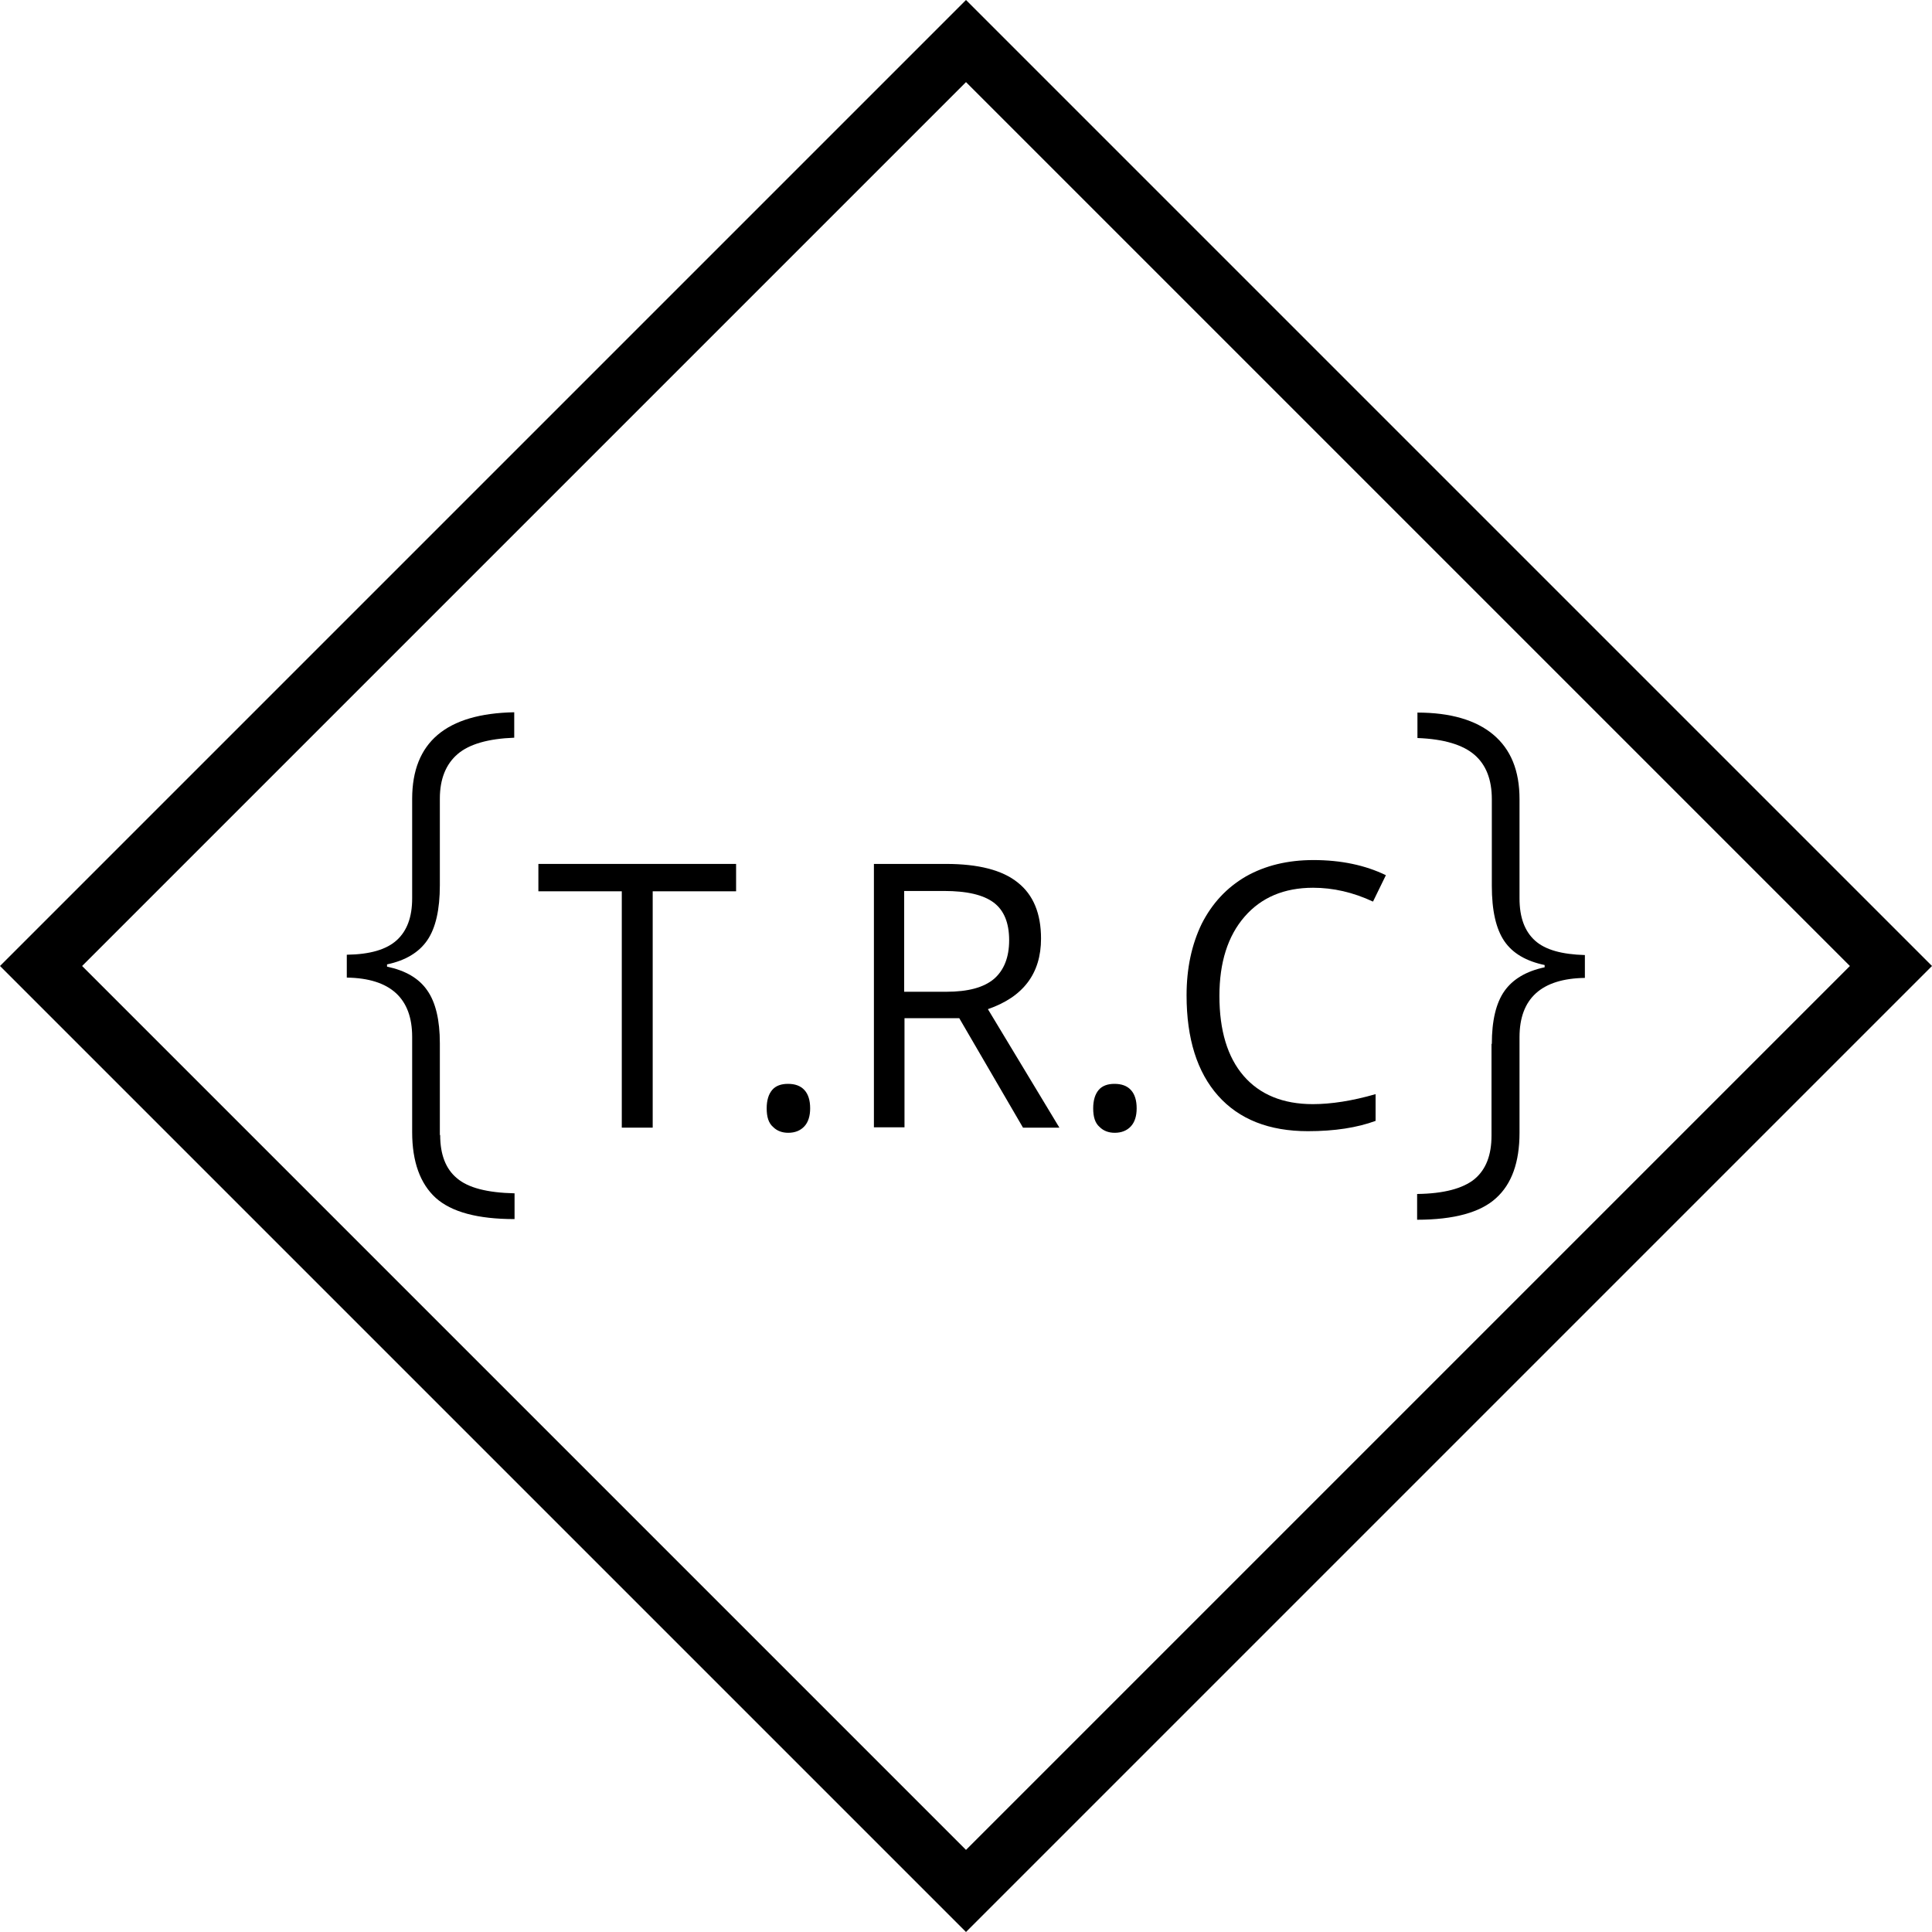 <?xml version="1.0" encoding="utf-8"?>
<!-- Generator: Adobe Illustrator 19.1.0, SVG Export Plug-In . SVG Version: 6.00 Build 0)  -->
<svg version="1.1" id="Layer_1" xmlns="http://www.w3.org/2000/svg" xmlns:xlink="http://www.w3.org/1999/xlink" x="0px" y="0px"
	 viewBox="0 0 600 600" style="enable-background:new 0 0 600 600;" xml:space="preserve">
<g>
	<path d="M136.7,352.5c0,6,1.7,10.5,5.2,13.4c3.5,3,9.4,4.5,17.9,4.7v8c-11.5,0-19.6-2.2-24.5-6.6c-4.8-4.4-7.3-11.2-7.3-20.4V322
		c0-12-6.8-18.2-20.3-18.4v-7.1c7.2-0.1,12.3-1.6,15.5-4.5c3.2-2.9,4.8-7.2,4.8-13v-30.9c0-17.6,10.6-26.5,31.7-26.9v7.9
		c-8.1,0.3-14,2-17.6,5.1c-3.6,3.1-5.5,7.7-5.5,13.8v26.9c0,7.6-1.3,13.3-3.9,17.1c-2.6,3.8-6.8,6.3-12.5,7.5v0.7
		c5.7,1.2,9.9,3.6,12.5,7.4c2.6,3.7,3.9,9.2,3.9,16.4V352.5z"/>
	<path d="M202.6,350.2h-9.5v-73.4h-25.9v-8.5h61.4v8.5h-25.9V350.2z"/>
	<path d="M238.1,344.2c0-2.5,0.6-4.4,1.7-5.7c1.1-1.3,2.8-1.9,4.9-1.9c2.2,0,3.9,0.6,5.1,1.9c1.2,1.3,1.8,3.2,1.8,5.7
		c0,2.4-0.6,4.3-1.8,5.6c-1.2,1.3-2.9,2-5,2c-1.9,0-3.5-0.6-4.7-1.8C238.7,348.8,238.1,346.9,238.1,344.2z"/>
	<path d="M280.9,316.1v34h-9.5v-81.8h22.4c10,0,17.5,1.9,22.3,5.8c4.8,3.8,7.2,9.6,7.2,17.4c0,10.8-5.5,18.1-16.5,21.9l22.2,36.8
		h-11.3l-19.8-34H280.9z M280.9,308h13c6.7,0,11.6-1.3,14.8-4c3.1-2.7,4.7-6.7,4.7-12c0-5.4-1.6-9.3-4.8-11.7
		c-3.2-2.4-8.3-3.6-15.4-3.6h-12.4V308z"/>
	<path d="M339.5,344.2c0-2.5,0.6-4.4,1.7-5.7c1.1-1.3,2.8-1.9,4.9-1.9c2.2,0,3.9,0.6,5.1,1.9c1.2,1.3,1.8,3.2,1.8,5.7
		c0,2.4-0.6,4.3-1.8,5.6c-1.2,1.3-2.9,2-5,2c-1.9,0-3.5-0.6-4.7-1.8C340.1,348.8,339.5,346.9,339.5,344.2z"/>
	<path d="M407.8,275.7c-9,0-16.1,3-21.3,9c-5.2,6-7.8,14.2-7.8,24.6c0,10.7,2.5,19,7.5,24.8c5,5.8,12.2,8.8,21.5,8.8
		c5.7,0,12.2-1,19.5-3.1v8.3c-5.7,2.1-12.7,3.2-21,3.2c-12.1,0-21.4-3.7-27.9-11c-6.5-7.3-9.8-17.7-9.8-31.2
		c0-8.4,1.6-15.8,4.7-22.2c3.2-6.3,7.7-11.2,13.7-14.7c6-3.4,13-5.1,21-5.1c8.6,0,16.1,1.6,22.5,4.7l-4,8.2
		C420.2,277.1,414,275.7,407.8,275.7z"/>
	<path d="M463.3,324.2c0-7.2,1.3-12.7,3.9-16.4c2.6-3.7,6.8-6.2,12.5-7.4v-0.7c-5.7-1.2-9.9-3.6-12.5-7.4c-2.6-3.8-3.9-9.5-3.9-17.2
		v-26.9c0-6.1-1.8-10.7-5.4-13.8c-3.6-3.1-9.5-4.9-17.7-5.2v-7.9c10.2,0,18.1,2.3,23.5,6.8c5.5,4.6,8.2,11.2,8.2,20.1V279
		c0,5.9,1.6,10.2,4.8,13.1c3.2,2.9,8.4,4.3,15.5,4.5v7.1c-13.5,0.2-20.3,6.4-20.3,18.4v29.7c0,9.1-2.4,15.9-7.3,20.3
		c-4.8,4.4-13,6.7-24.5,6.7v-8c8.3-0.1,14.2-1.7,17.8-4.6c3.6-3,5.3-7.5,5.3-13.5V324.2z"/>
</g>
<path d="M0,300l300,300l300-300L300,0L0,300z M574.5,300L300,574.5L25.5,300L300,25.5L574.5,300z"/>
</svg>
